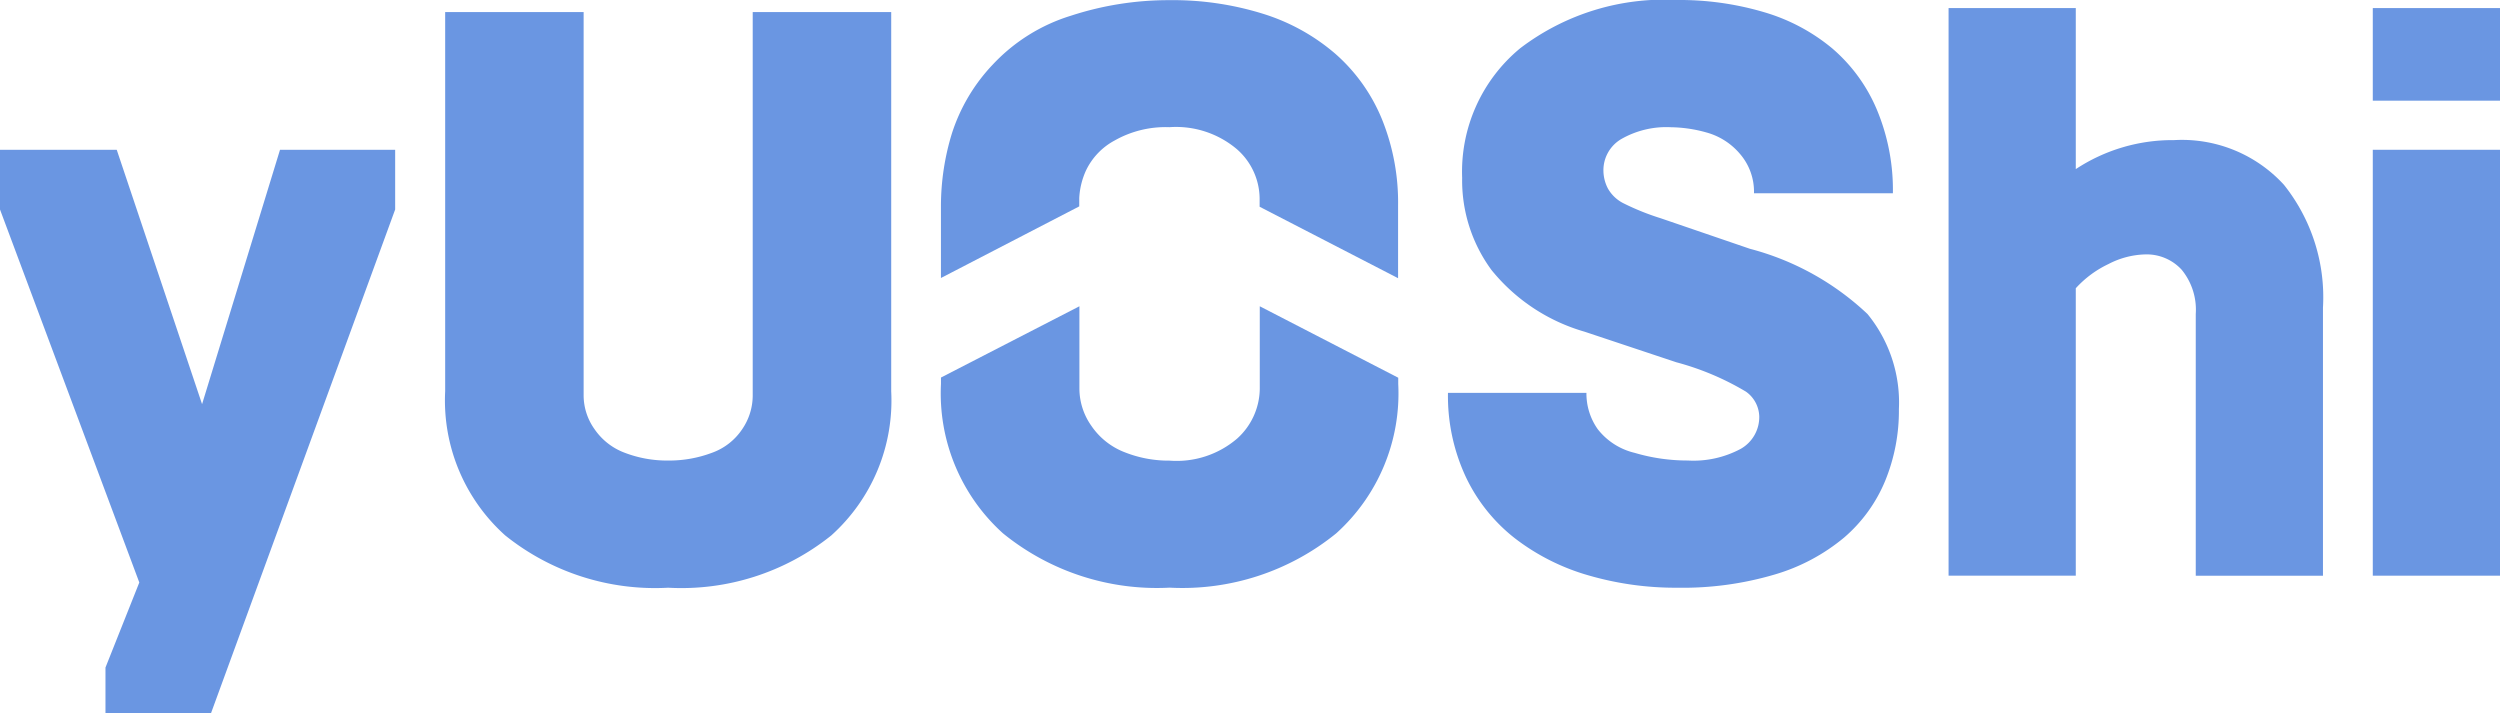 <svg xmlns="http://www.w3.org/2000/svg" width="80.183" height="22.879" viewBox="0 0 80.183 22.879">
  <g id="Logo-yUOShi" transform="translate(0)">
    <path id="Pfad_5335" data-name="Pfad 5335" d="M66.593-30.295v-1.469l1.085-2.728L63.21-46.455v-1.915h3.744l2.737,8.159,2.5-8.159h3.693v1.915L69.976-30.295Z" transform="translate(-63.21 53.174)" fill="#6a96e2"/>
    <path id="Pfad_5336" data-name="Pfad 5336" d="M108.57-41.724a7.679,7.679,0,0,1-5.229-1.679,5.814,5.814,0,0,1-1.924-4.622V-60.187h4.441v12.318a1.871,1.871,0,0,0,.349,1.059,2.034,2.034,0,0,0,.981.762,3.791,3.791,0,0,0,1.382.245,3.892,3.892,0,0,0,1.394-.245,1.958,1.958,0,0,0,.981-.762,1.92,1.92,0,0,0,.336-1.059V-60.187h4.442v12.163A5.814,5.814,0,0,1,113.8-43.4,7.68,7.68,0,0,1,108.57-41.724Z" transform="translate(-87.139 60.574)" fill="#6a96e2"/>
    <path id="Pfad_5337" data-name="Pfad 5337" d="M194.844-42.373a9.988,9.988,0,0,1-2.866-.4,7.034,7.034,0,0,1-2.35-1.188,5.455,5.455,0,0,1-1.575-1.975,6.145,6.145,0,0,1-.568-2.686h4.441a1.978,1.978,0,0,0,.361,1.162,2.124,2.124,0,0,0,1.188.762,5.956,5.956,0,0,0,1.7.245,3.208,3.208,0,0,0,1.7-.374,1.173,1.173,0,0,0,.594-1.046,1.008,1.008,0,0,0-.426-.788,8.75,8.75,0,0,0-2.234-.943l-2.944-.981a5.964,5.964,0,0,1-2.982-1.975,4.848,4.848,0,0,1-.943-2.957,5.134,5.134,0,0,1,1.86-4.157,7.621,7.621,0,0,1,5.035-1.549,9.535,9.535,0,0,1,2.776.387,6.088,6.088,0,0,1,2.195,1.162,5.274,5.274,0,0,1,1.433,1.963,6.668,6.668,0,0,1,.516,2.686H197.3a1.854,1.854,0,0,0-.452-1.265,2.151,2.151,0,0,0-1.072-.684,4.376,4.376,0,0,0-1.136-.168,2.909,2.909,0,0,0-1.588.374,1.157,1.157,0,0,0-.581,1.02,1.262,1.262,0,0,0,.142.568,1.186,1.186,0,0,0,.53.491,7.987,7.987,0,0,0,1.162.465l2.866.981a8.705,8.705,0,0,1,3.77,2.092,4.486,4.486,0,0,1,1.007,3.047,5.935,5.935,0,0,1-.439,2.3,4.828,4.828,0,0,1-1.317,1.821,6.192,6.192,0,0,1-2.234,1.188A10.381,10.381,0,0,1,194.844-42.373Z" transform="translate(-141.044 61.223)" fill="#6a96e2"/>
    <path id="Pfad_5338" data-name="Pfad 5338" d="M230.449-42.327V-60.532h4.08v5.165a5.631,5.631,0,0,1,3.151-.93,4.432,4.432,0,0,1,3.525,1.433,5.782,5.782,0,0,1,1.252,3.938v8.6h-4.08V-50.72a2.025,2.025,0,0,0-.452-1.42,1.523,1.523,0,0,0-1.175-.491,2.693,2.693,0,0,0-1.175.31,3.347,3.347,0,0,0-1.046.775v9.219Z" transform="translate(-167.952 60.791)" fill="#6a96e2"/>
    <path id="Pfad_5339" data-name="Pfad 5339" d="M266.859-42.327v-13.66h4.08v13.66Zm0-15.235v-2.97h4.08v2.97Z" transform="translate(-190.756 60.791)" fill="#6a96e2"/>
    <path id="Pfad_5340" data-name="Pfad 5340" d="M148.408-51.4v2.653a2.078,2.078,0,0,0,.388,1.188,2.281,2.281,0,0,0,1.059.839,3.826,3.826,0,0,0,1.446.271,2.979,2.979,0,0,0,2.169-.71,2.18,2.18,0,0,0,.723-1.588V-51.4l4.441,2.292v.2a6.039,6.039,0,0,1-1.988,4.79,7.822,7.822,0,0,1-5.345,1.743,7.821,7.821,0,0,1-5.345-1.743,6.04,6.04,0,0,1-1.988-4.79v-.206Zm-4.441-.907v-2.328a7.967,7.967,0,0,1,.349-2.3,5.755,5.755,0,0,1,1.317-2.221,5.738,5.738,0,0,1,2.5-1.562,10.092,10.092,0,0,1,3.163-.5,9.73,9.73,0,0,1,3.008.439,6.5,6.5,0,0,1,2.324,1.291,5.62,5.62,0,0,1,1.485,2.092,7.115,7.115,0,0,1,.516,2.763V-52.3l-4.441-2.292v-.277a2.123,2.123,0,0,0-.736-1.575,3.023,3.023,0,0,0-2.156-.7,3.317,3.317,0,0,0-1.756.426,2.138,2.138,0,0,0-.917.955,2.42,2.42,0,0,0-.22.891v.268Z" transform="translate(-113.788 61.223)" fill="#6a96e2"/>
  </g>
</svg>
